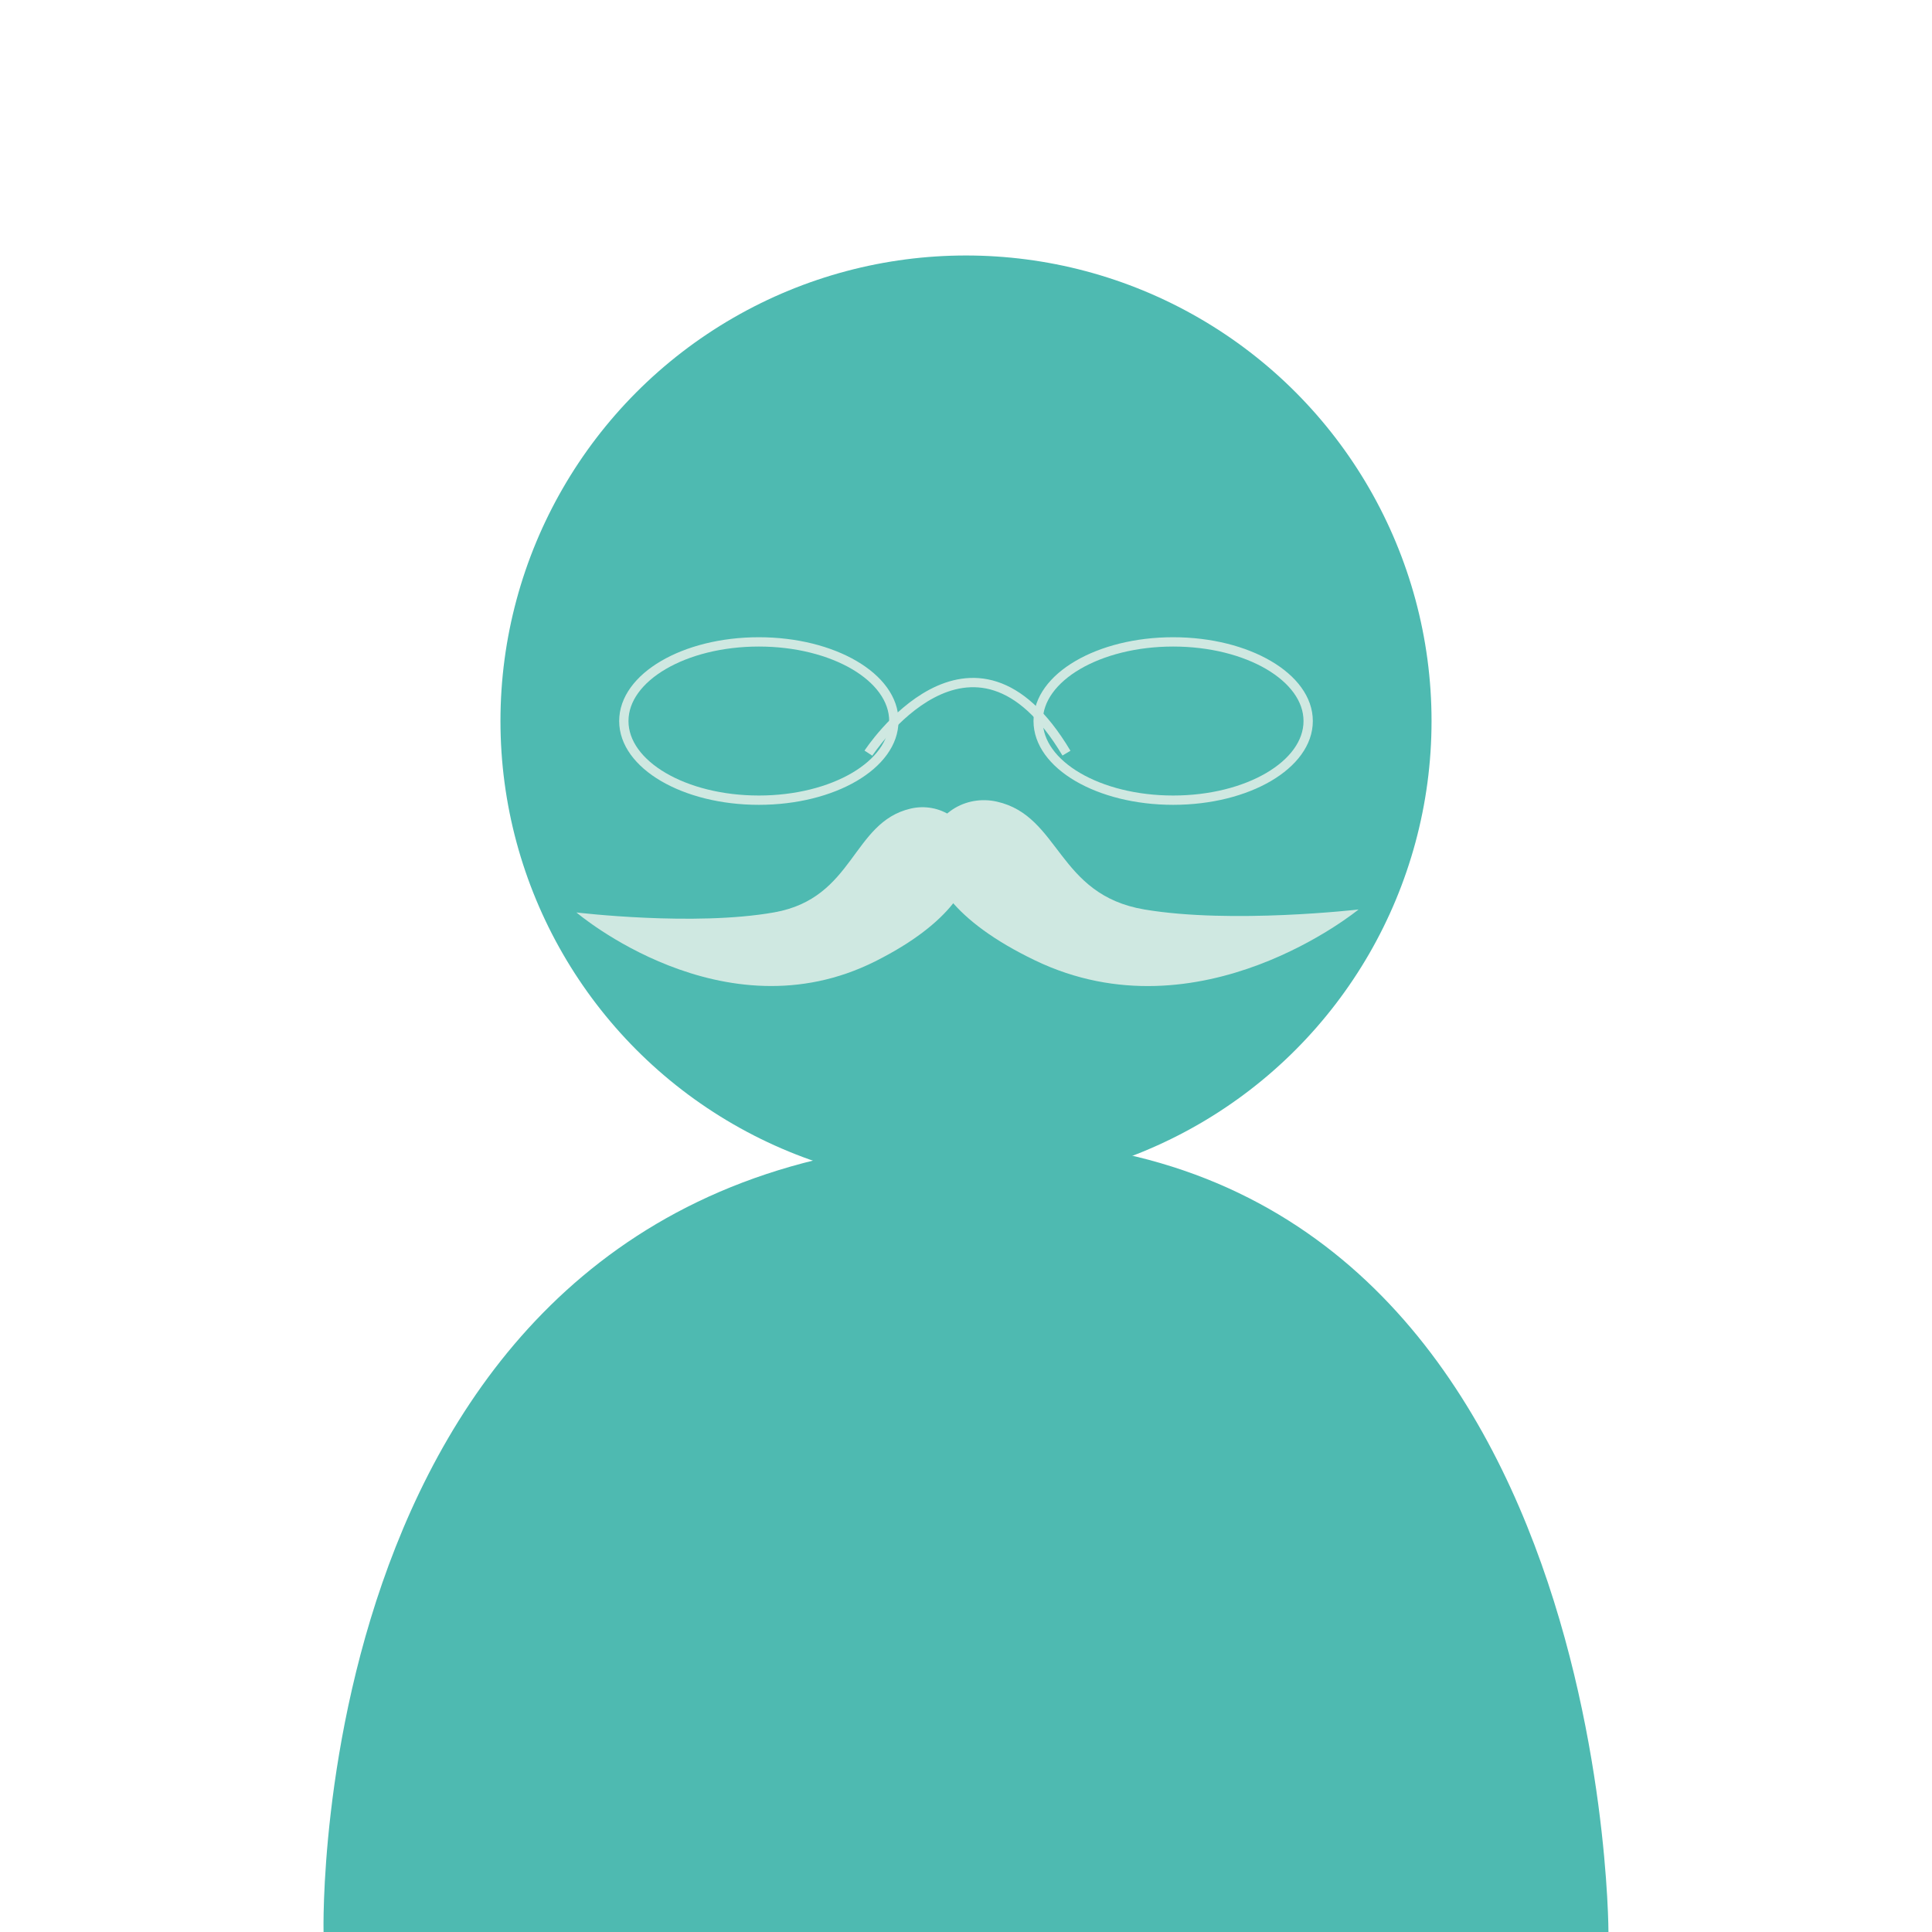 <svg xmlns="http://www.w3.org/2000/svg" viewBox="0 0 207.5 207.5"><defs><style>.cls-1{fill:#fff;}.cls-2{fill:#4ebab1;}.cls-3{fill:#cfe8e1;}.cls-4{fill:none;stroke:#cfe8e1;stroke-miterlimit:10;}</style></defs><g id="Layer_2" data-name="Layer 2"><g id="Layer_1-2" data-name="Layer 1"><rect class="cls-1" width="207.5" height="207.5"/><path class="cls-2" d="M34.75,207.5s-2-82,68-85,70,85,70,85Z"/><circle class="cls-2" cx="103.75" cy="77.44" r="50"/><path class="cls-3" d="M61.91,98S77.65,111.45,94,103.25s10.08-17.89,3.78-16.4-6,9.61-14.63,11.14S61.91,98,61.91,98Z"/><path class="cls-3" d="M145.91,97.68s-17,14-34.74,5.47-10.9-18.6-4.09-17.05,6.45,10,15.83,11.58S145.91,97.68,145.91,97.68Z"/><ellipse class="cls-4" cx="81.5" cy="77.44" rx="14.5" ry="8.5"/><ellipse class="cls-4" cx="126" cy="77.44" rx="14.5" ry="8.5"/><path class="cls-4" d="M93.27,80.89s11.1-17.06,21.27,0"/></g></g></svg>